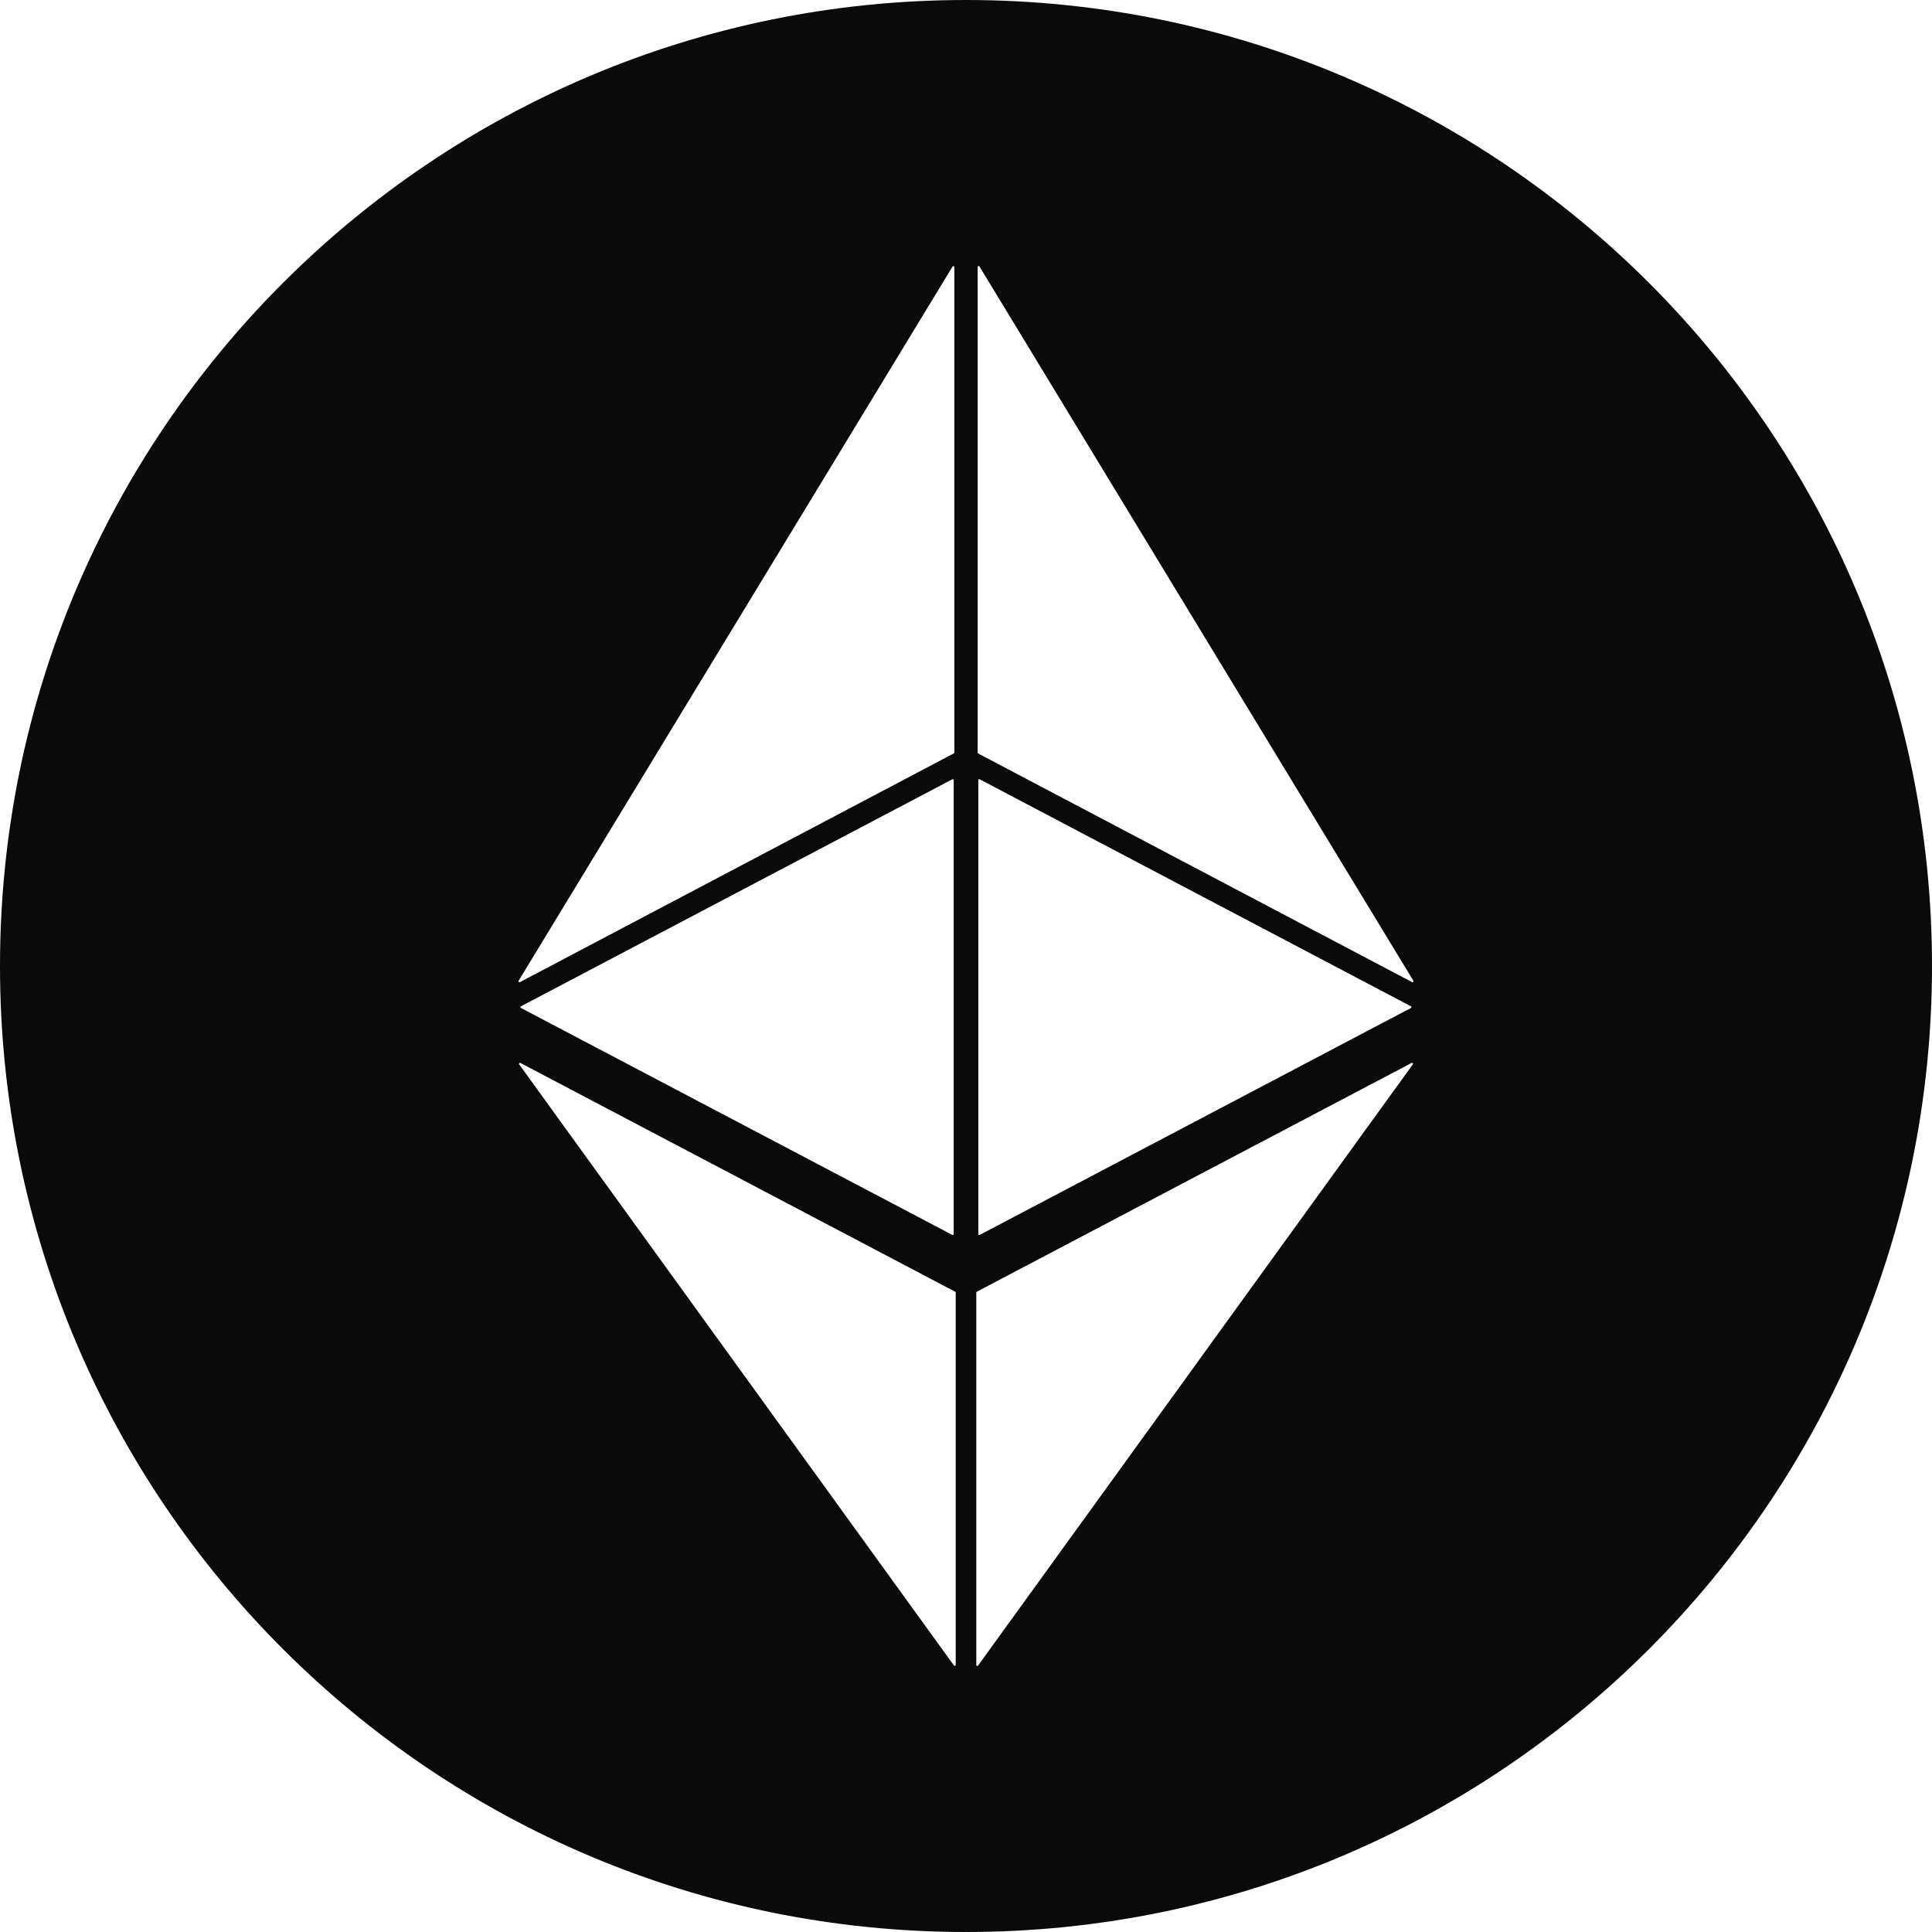 <svg xmlns="http://www.w3.org/2000/svg" xmlns:xlink="http://www.w3.org/1999/xlink" width="1080" zoomAndPan="magnify" viewBox="0 0 810 810" height="1080" preserveAspectRatio="xMidYMid meet" version="1.0"><rect x="-81" width="972" fill="#ffffff" y="-81" height="972" fill-opacity="1"/><rect x="-81" width="972" fill="#ffffff" y="-81" height="972" fill-opacity="1"/><path fill="#0a0a0a" d="M 592.012 411.758 L 410.098 315.898 C 409.961 315.84 409.883 315.703 409.883 315.547 L 409.883 111.934 C 409.883 111.523 410.43 111.367 410.645 111.719 L 592.559 411.172 C 592.773 411.543 592.383 411.953 592.012 411.758 Z M 410.156 517.383 L 410.156 327.109 C 410.156 326.797 410.488 326.602 410.762 326.738 L 591.504 421.875 C 591.797 422.031 591.797 422.461 591.504 422.617 L 410.762 517.734 C 410.488 517.891 410.156 517.695 410.156 517.383 Z M 410.059 698.301 C 409.824 698.633 409.316 698.477 409.316 698.066 L 409.316 541.934 C 409.316 541.777 409.395 541.641 409.531 541.562 L 591.777 445.664 C 592.168 445.469 592.578 445.898 592.324 446.25 C 578.262 465.703 422.188 681.543 410.059 698.301 Z M 400.684 698.027 C 400.684 698.438 400.176 698.594 399.941 698.262 C 387.812 681.504 231.738 465.703 217.676 446.25 C 217.422 445.898 217.832 445.469 218.223 445.664 L 400.469 541.562 C 400.605 541.641 400.684 541.777 400.684 541.934 Z M 399.844 327.109 L 399.844 517.383 C 399.844 517.695 399.512 517.891 399.238 517.734 L 218.457 422.617 C 218.164 422.461 218.164 422.031 218.457 421.875 L 399.238 326.738 C 399.512 326.602 399.844 326.797 399.844 327.109 Z M 217.441 411.172 L 399.355 111.758 C 399.57 111.406 400.117 111.562 400.117 111.973 L 400.117 315.508 C 400.117 315.664 400.039 315.801 399.902 315.859 L 217.988 411.758 C 217.617 411.953 217.227 411.543 217.441 411.172 Z M 405 0 C 181.328 0 0 181.328 0 405 C 0 628.672 181.328 810 405 810 C 628.672 810 810 628.672 810 405 C 810 181.328 628.672 0 405 0 " fill-opacity="1" fill-rule="nonzero"/></svg>